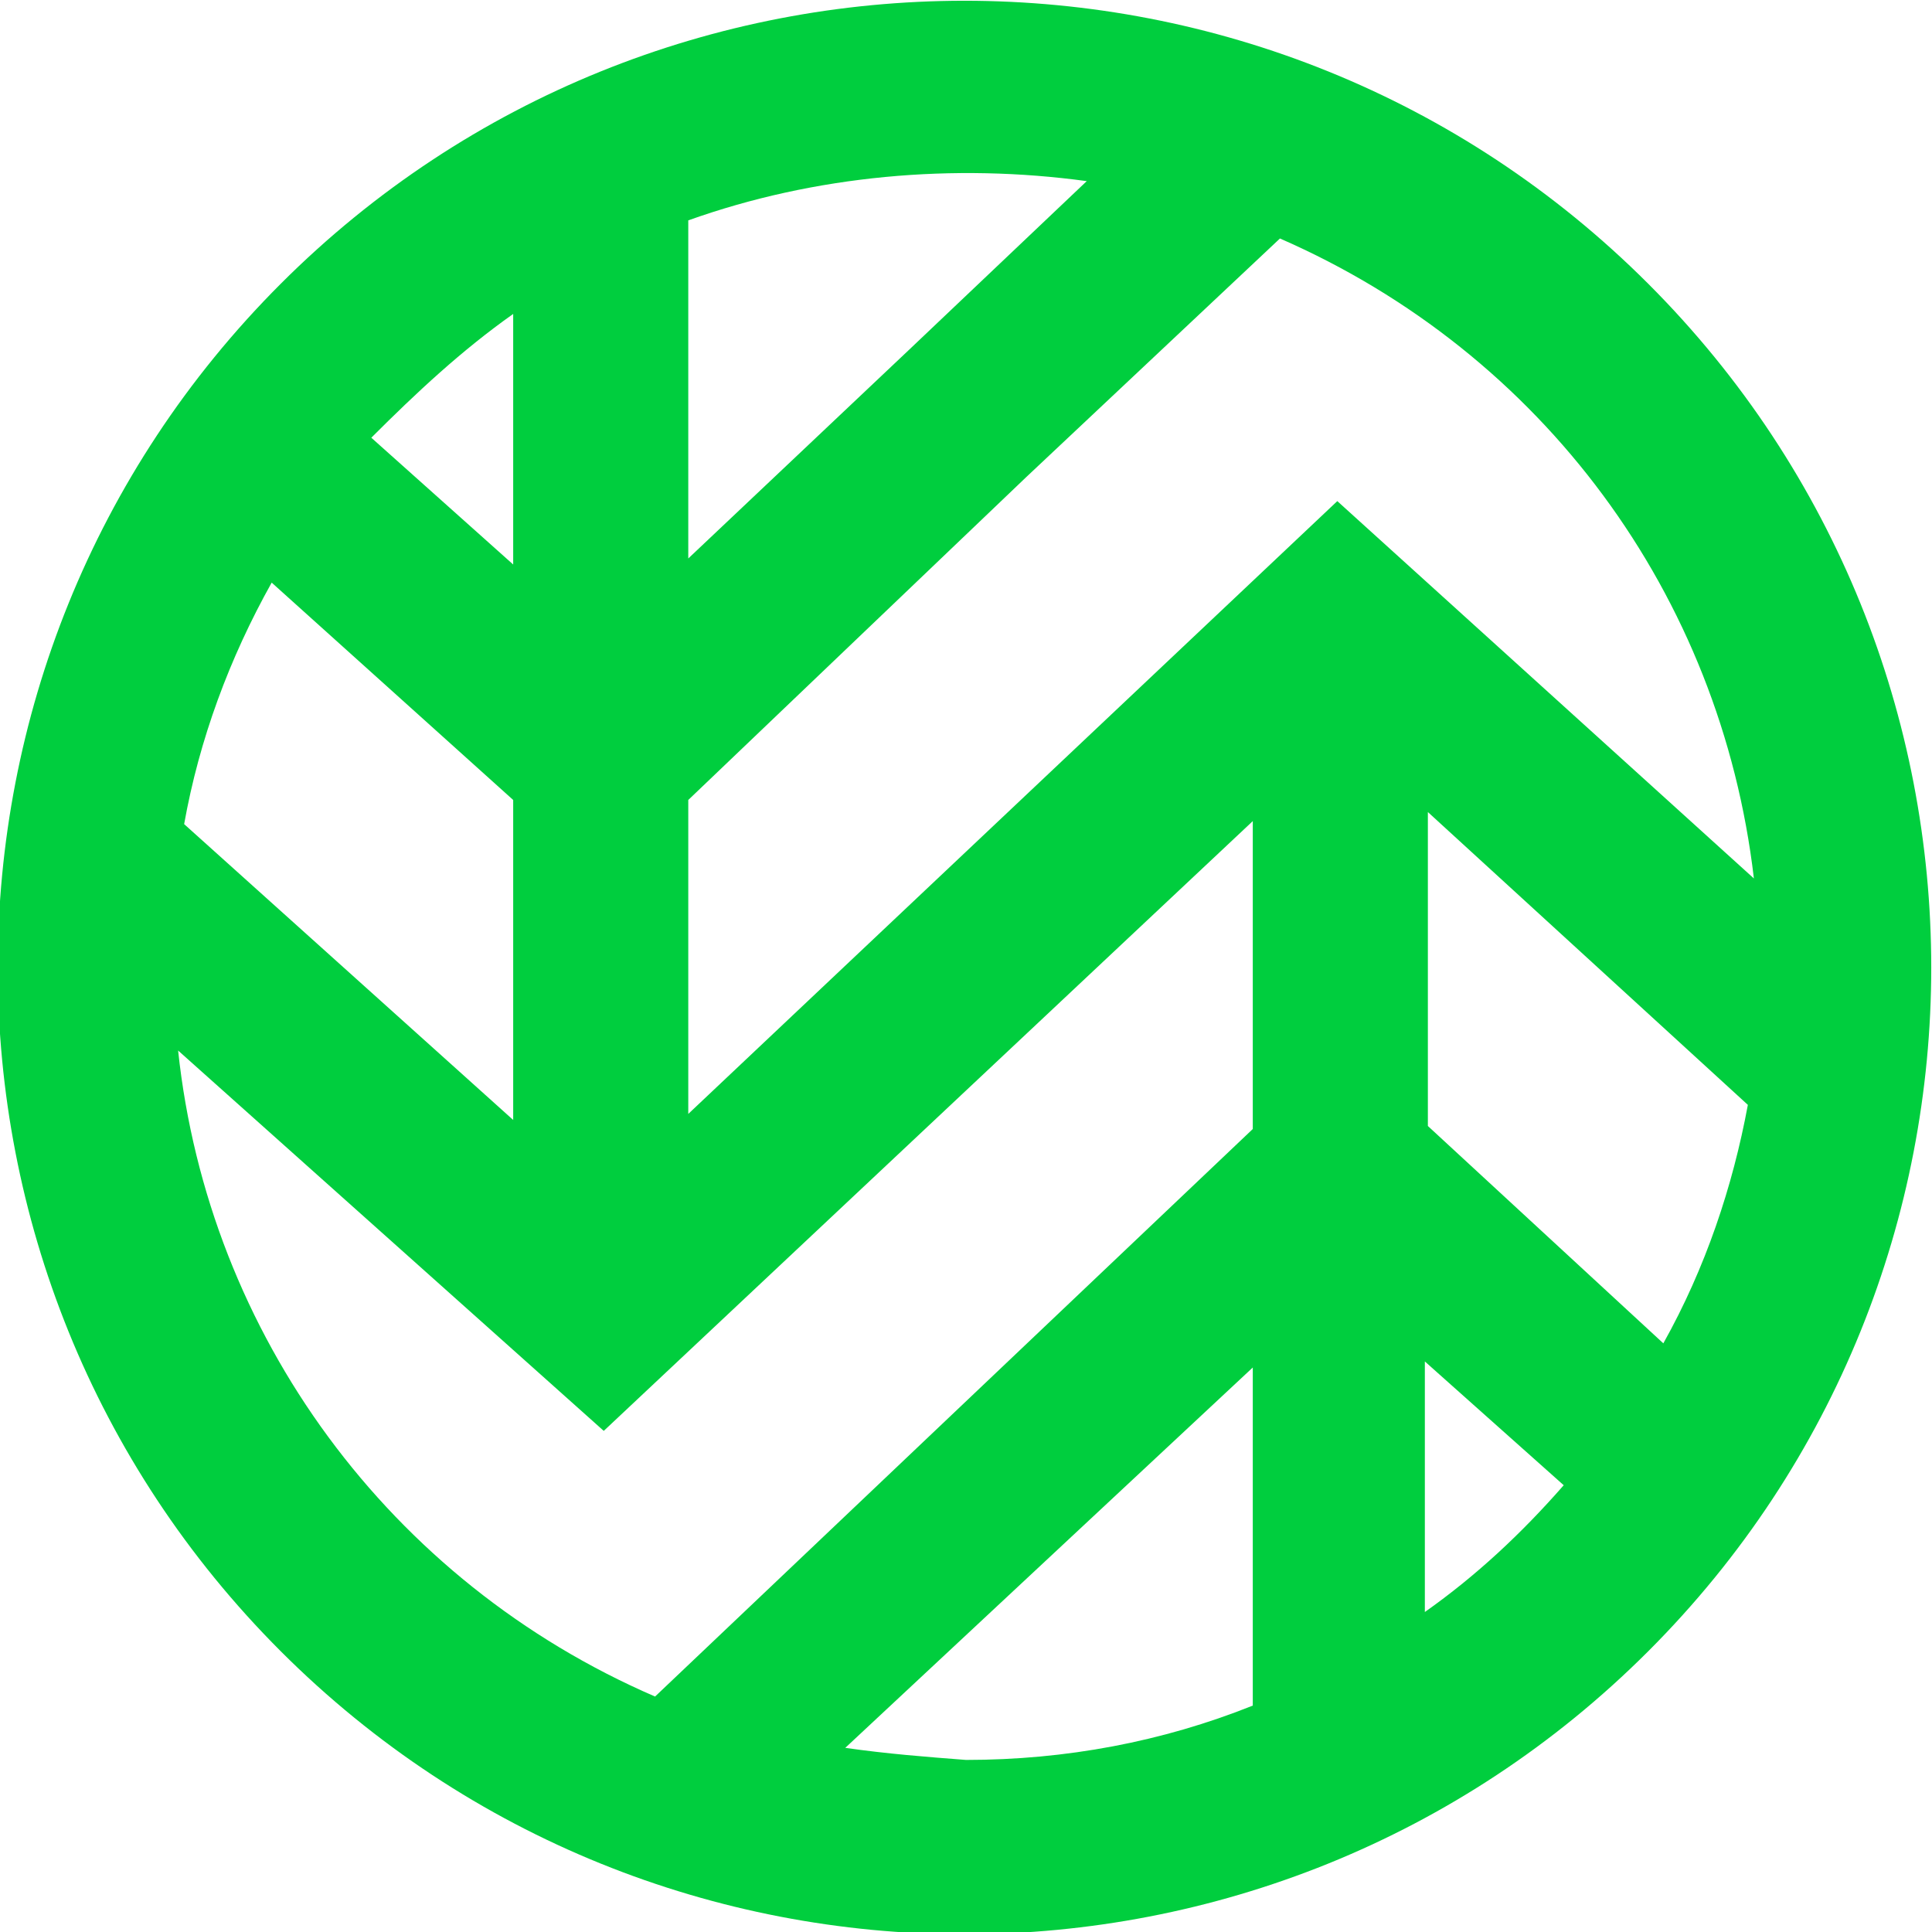 <svg xmlns="http://www.w3.org/2000/svg" xmlns:xlink="http://www.w3.org/1999/xlink" viewBox="0 0 64 64">
  <symbol id="wasabi-a" viewBox="-32 -32 64 64">
    <path
      d="M22.6-22.6c-12.5-12.5-32.8-12.5-45.3 0s-12.5 32.8 0 45.3 32.8 12.5 45.3 0 12.5-32.8 0-45.3zm3.5 19.7L12.3-15.4-9.2 4.9V-5.5L2-16.2l8.4-7.9C19.1-20.3 25-12.3 26.1-2.9zm-.2 7.5c-.5 2.7-1.4 5.4-2.8 7.9l-7.8-7.2V-5.1l10.6 9.7zM4-26l-5.9 5.6-7.3 6.9v-11.2C-5-26.2-.4-26.6 4-26zM-15 5.1l-10.9-9.8c.5-2.8 1.5-5.5 2.9-8l8 7.2V5.1zm0-26.7v8.3l-4.7-4.2c1.5-1.5 3-2.9 4.7-4.1zM-26.1 2.8L-12 15.4 9.5-4.8V5.4l-19.8 18.8c-8.8-3.8-14.8-12-15.8-21.4zM-4 25.9L9.5 13.3v11.2c-3 1.2-6.2 1.8-9.5 1.8-1.3-.1-2.6-.2-4-.4zm19.2-4.5v-8.3l4.6 4.1c-1.4 1.6-2.9 3-4.6 4.2z"
      fill="#00ce3e" />
  </symbol>
  <use xlink:href="#wasabi-a" width="64" height="64" x="-32" y="-32" transform="translate(32 32)" overflow="visible" />
</svg>
